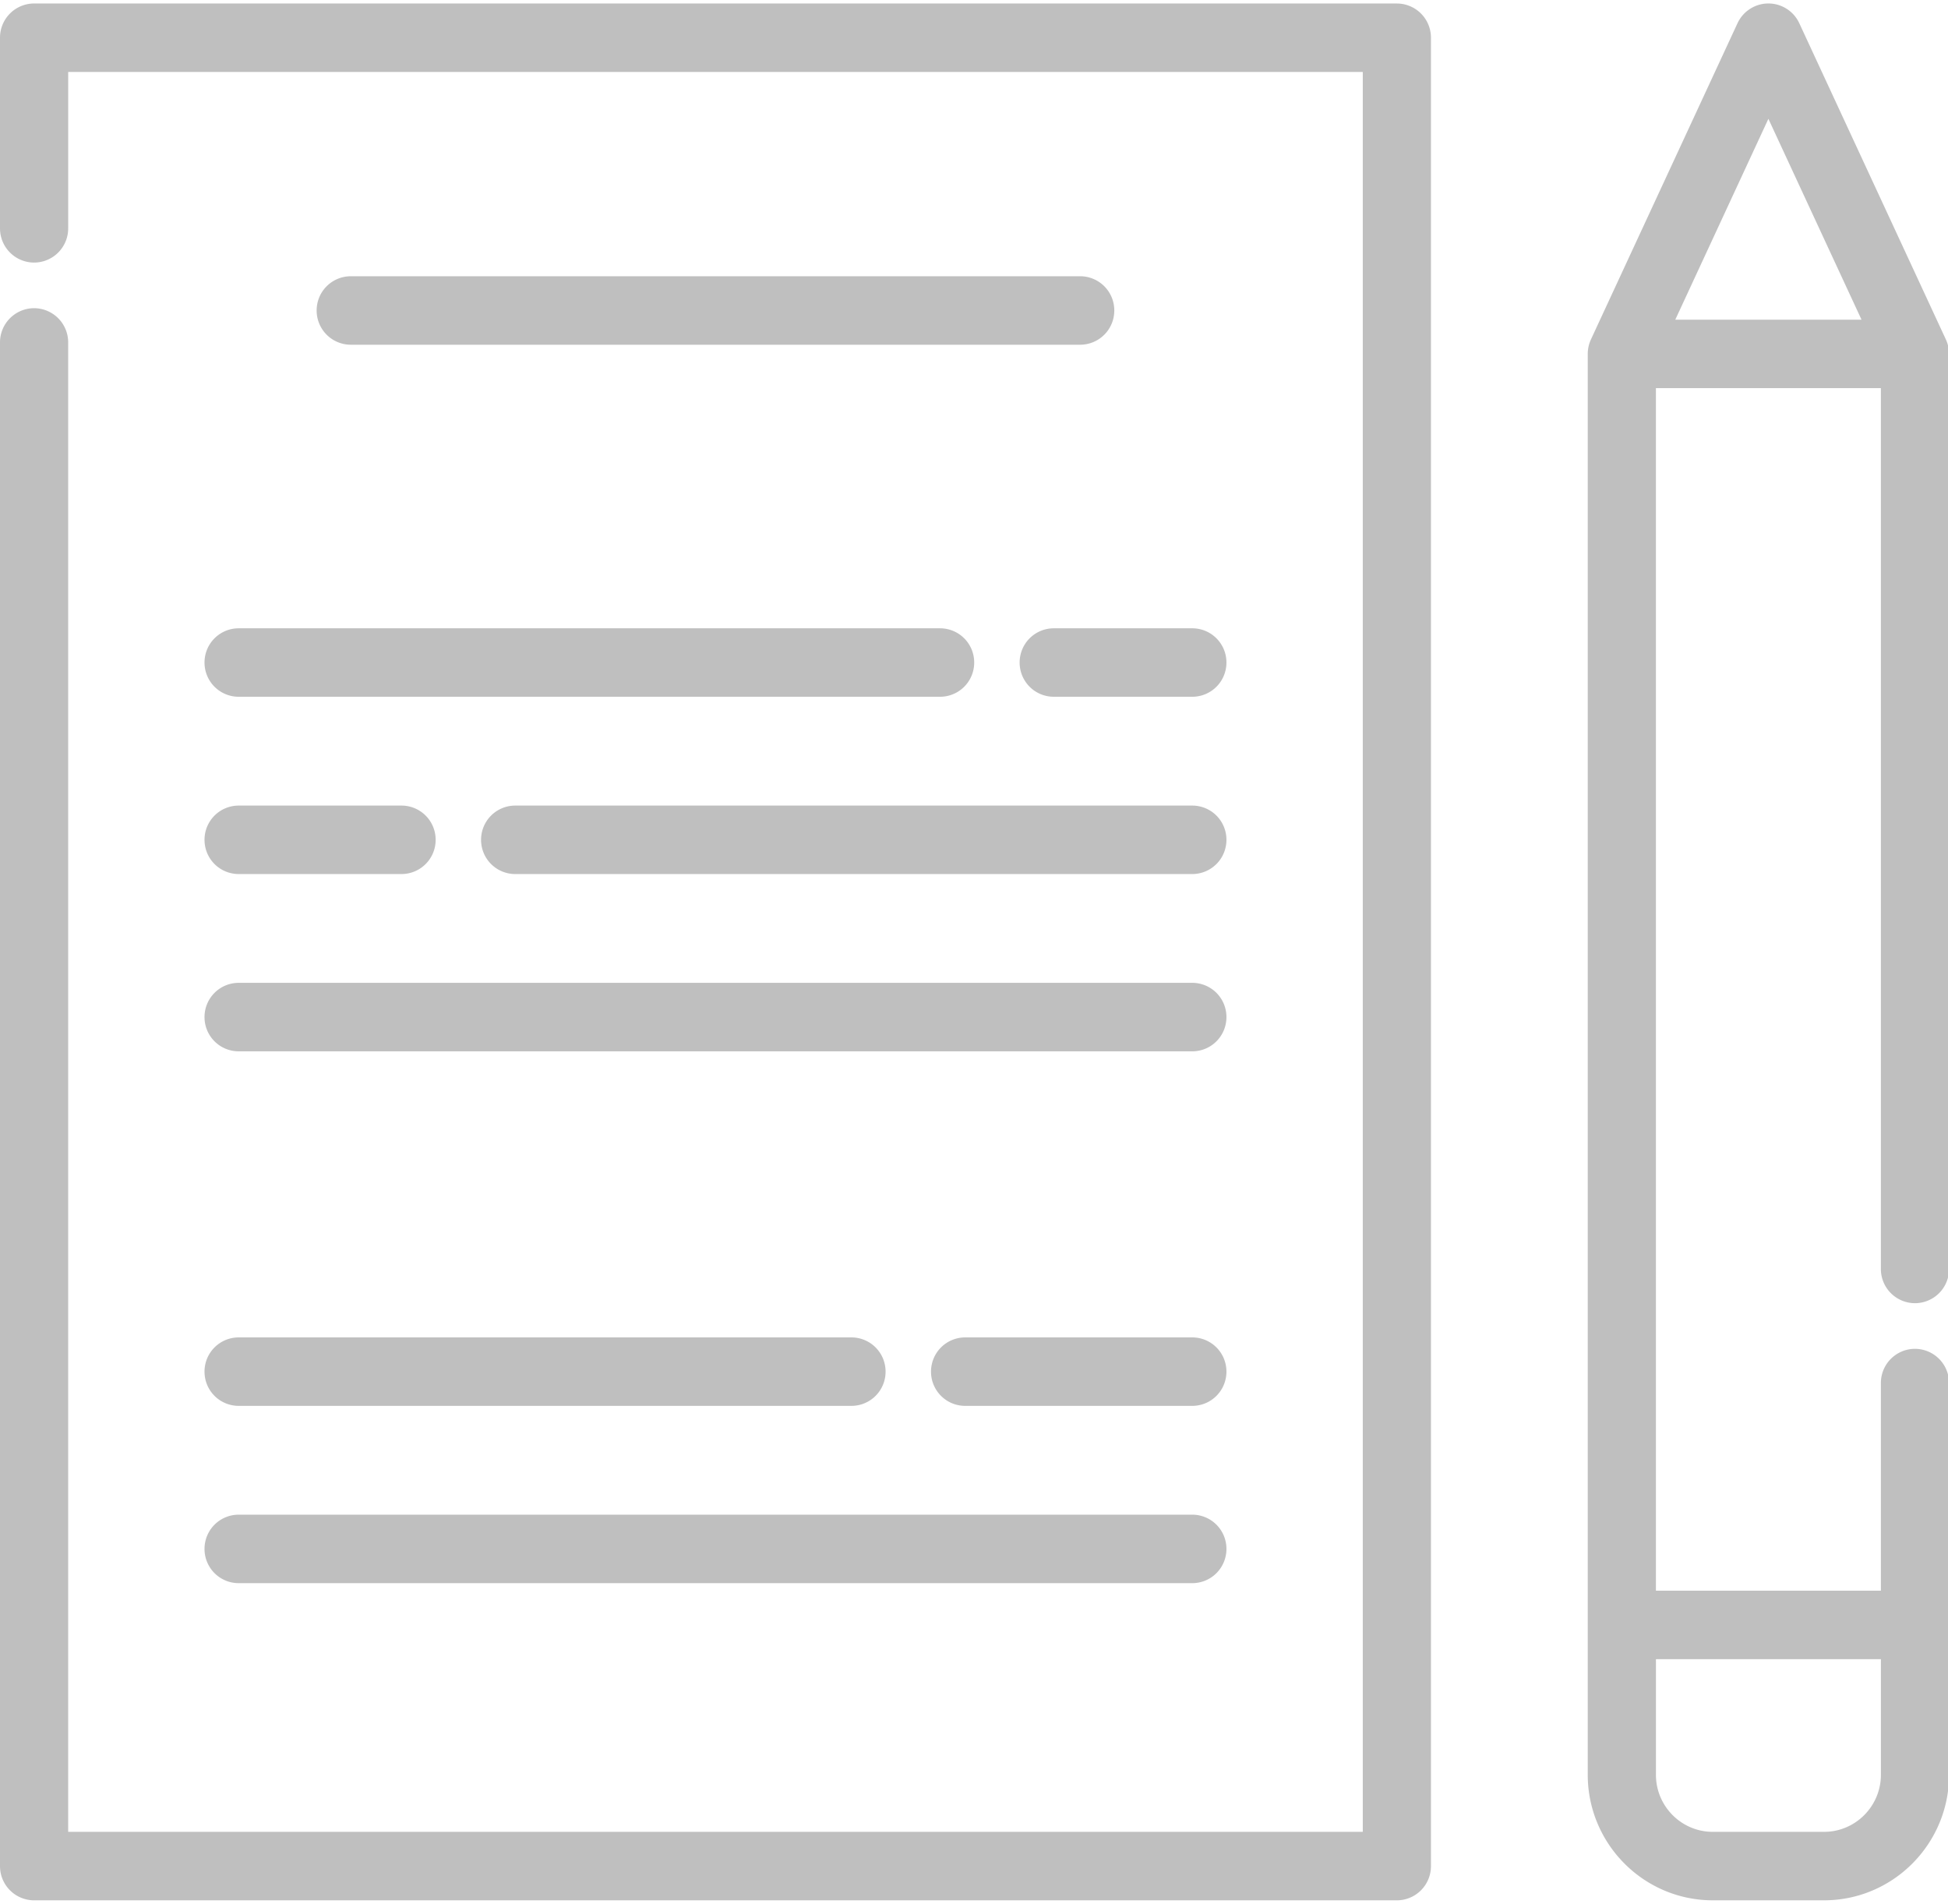 <?xml version="1.0" standalone="no"?><!DOCTYPE svg PUBLIC "-//W3C//DTD SVG 1.1//EN" "http://www.w3.org/Graphics/SVG/1.1/DTD/svg11.dtd"><svg t="1689917960164" class="icon" viewBox="0 0 1048 1024" version="1.1" xmlns="http://www.w3.org/2000/svg" p-id="2099" xmlns:xlink="http://www.w3.org/1999/xlink" width="204.688" height="200"><path d="M751.493 1.876H18.35A18.375 18.375 0 0 0 0 20.283v102.531a18.375 18.375 0 0 0 18.342 18.416 18.375 18.375 0 0 0 18.342-18.416V38.699h696.476v946.602H36.676V184.189a18.375 18.375 0 0 0-18.342-18.416A18.375 18.375 0 0 0 0 184.189v819.528a18.375 18.375 0 0 0 18.342 18.416h733.159a18.375 18.375 0 0 0 18.334-18.416V20.283A18.375 18.375 0 0 0 751.493 1.884zM1030.234 725.492a18.375 18.375 0 0 0-18.342 18.416v111.69h-121.029V208.773h121.029v473.76a18.375 18.375 0 0 0 18.35 18.416A18.375 18.375 0 0 0 1048.576 682.533v-492.175a18.432 18.432 0 0 0-1.72-7.766l-78.848-170.074a18.334 18.334 0 0 0-16.63-10.65c-7.127 0-13.615 4.153-16.63 10.65l-78.848 170.066c-1.122 2.441-1.712 5.095-1.712 7.782v764.232c0 37.233 30.171 67.527 67.265 67.527h59.859c37.085 0 67.256-30.294 67.256-67.535V743.916a18.375 18.375 0 0 0-18.334-18.416z m-78.856-661.578l50.094 108.036H901.284l50.086-108.036z m60.522 890.683c0 16.933-13.722 30.704-30.589 30.704h-59.859c-16.859 0-30.581-13.771-30.581-30.704v-62.177h121.029v62.177z" fill="#bfbfbf" p-id="2100"></path><path d="M581.141 148.586H188.695a18.375 18.375 0 0 0-18.342 18.416 18.375 18.375 0 0 0 18.342 18.416h392.43a18.375 18.375 0 0 0 18.35-18.416 18.375 18.375 0 0 0-18.35-18.416zM641.466 337.945h-74.572a18.375 18.375 0 0 0-18.342 18.416 18.375 18.375 0 0 0 18.342 18.407h74.572a18.375 18.375 0 0 0 18.342-18.407 18.375 18.375 0 0 0-18.342-18.416zM505.766 337.945H128.369a18.375 18.375 0 0 0-18.342 18.416 18.375 18.375 0 0 0 18.342 18.407h377.397a18.375 18.375 0 0 0 18.342-18.407 18.375 18.375 0 0 0-18.342-18.416zM641.475 528.646H128.369a18.375 18.375 0 0 0-18.342 18.416 18.375 18.375 0 0 0 18.342 18.416h513.106a18.375 18.375 0 0 0 18.334-18.416 18.375 18.375 0 0 0-18.342-18.416zM641.466 433.299H277.152a18.375 18.375 0 0 0-18.342 18.416 18.375 18.375 0 0 0 18.35 18.407h364.306a18.375 18.375 0 0 0 18.342-18.407 18.375 18.375 0 0 0-18.342-18.416zM216.023 433.299h-87.654a18.375 18.375 0 0 0-18.342 18.416 18.375 18.375 0 0 0 18.342 18.407h87.654a18.375 18.375 0 0 0 18.35-18.407 18.375 18.375 0 0 0-18.35-18.416zM641.475 814.703H128.369a18.375 18.375 0 0 0-18.342 18.416 18.375 18.375 0 0 0 18.342 18.416h513.106a18.375 18.375 0 0 0 18.334-18.416 18.375 18.375 0 0 0-18.342-18.416zM641.466 719.356H519.209a18.375 18.375 0 0 0-18.334 18.416 18.375 18.375 0 0 0 18.334 18.407h122.257a18.375 18.375 0 0 0 18.342-18.407 18.375 18.375 0 0 0-18.342-18.416zM458.089 719.356H128.369a18.375 18.375 0 0 0-18.342 18.416 18.375 18.375 0 0 0 18.342 18.407h329.72a18.375 18.375 0 0 0 18.342-18.407 18.375 18.375 0 0 0-18.35-18.416z" fill="#bfbfbf" p-id="2101"></path></svg>